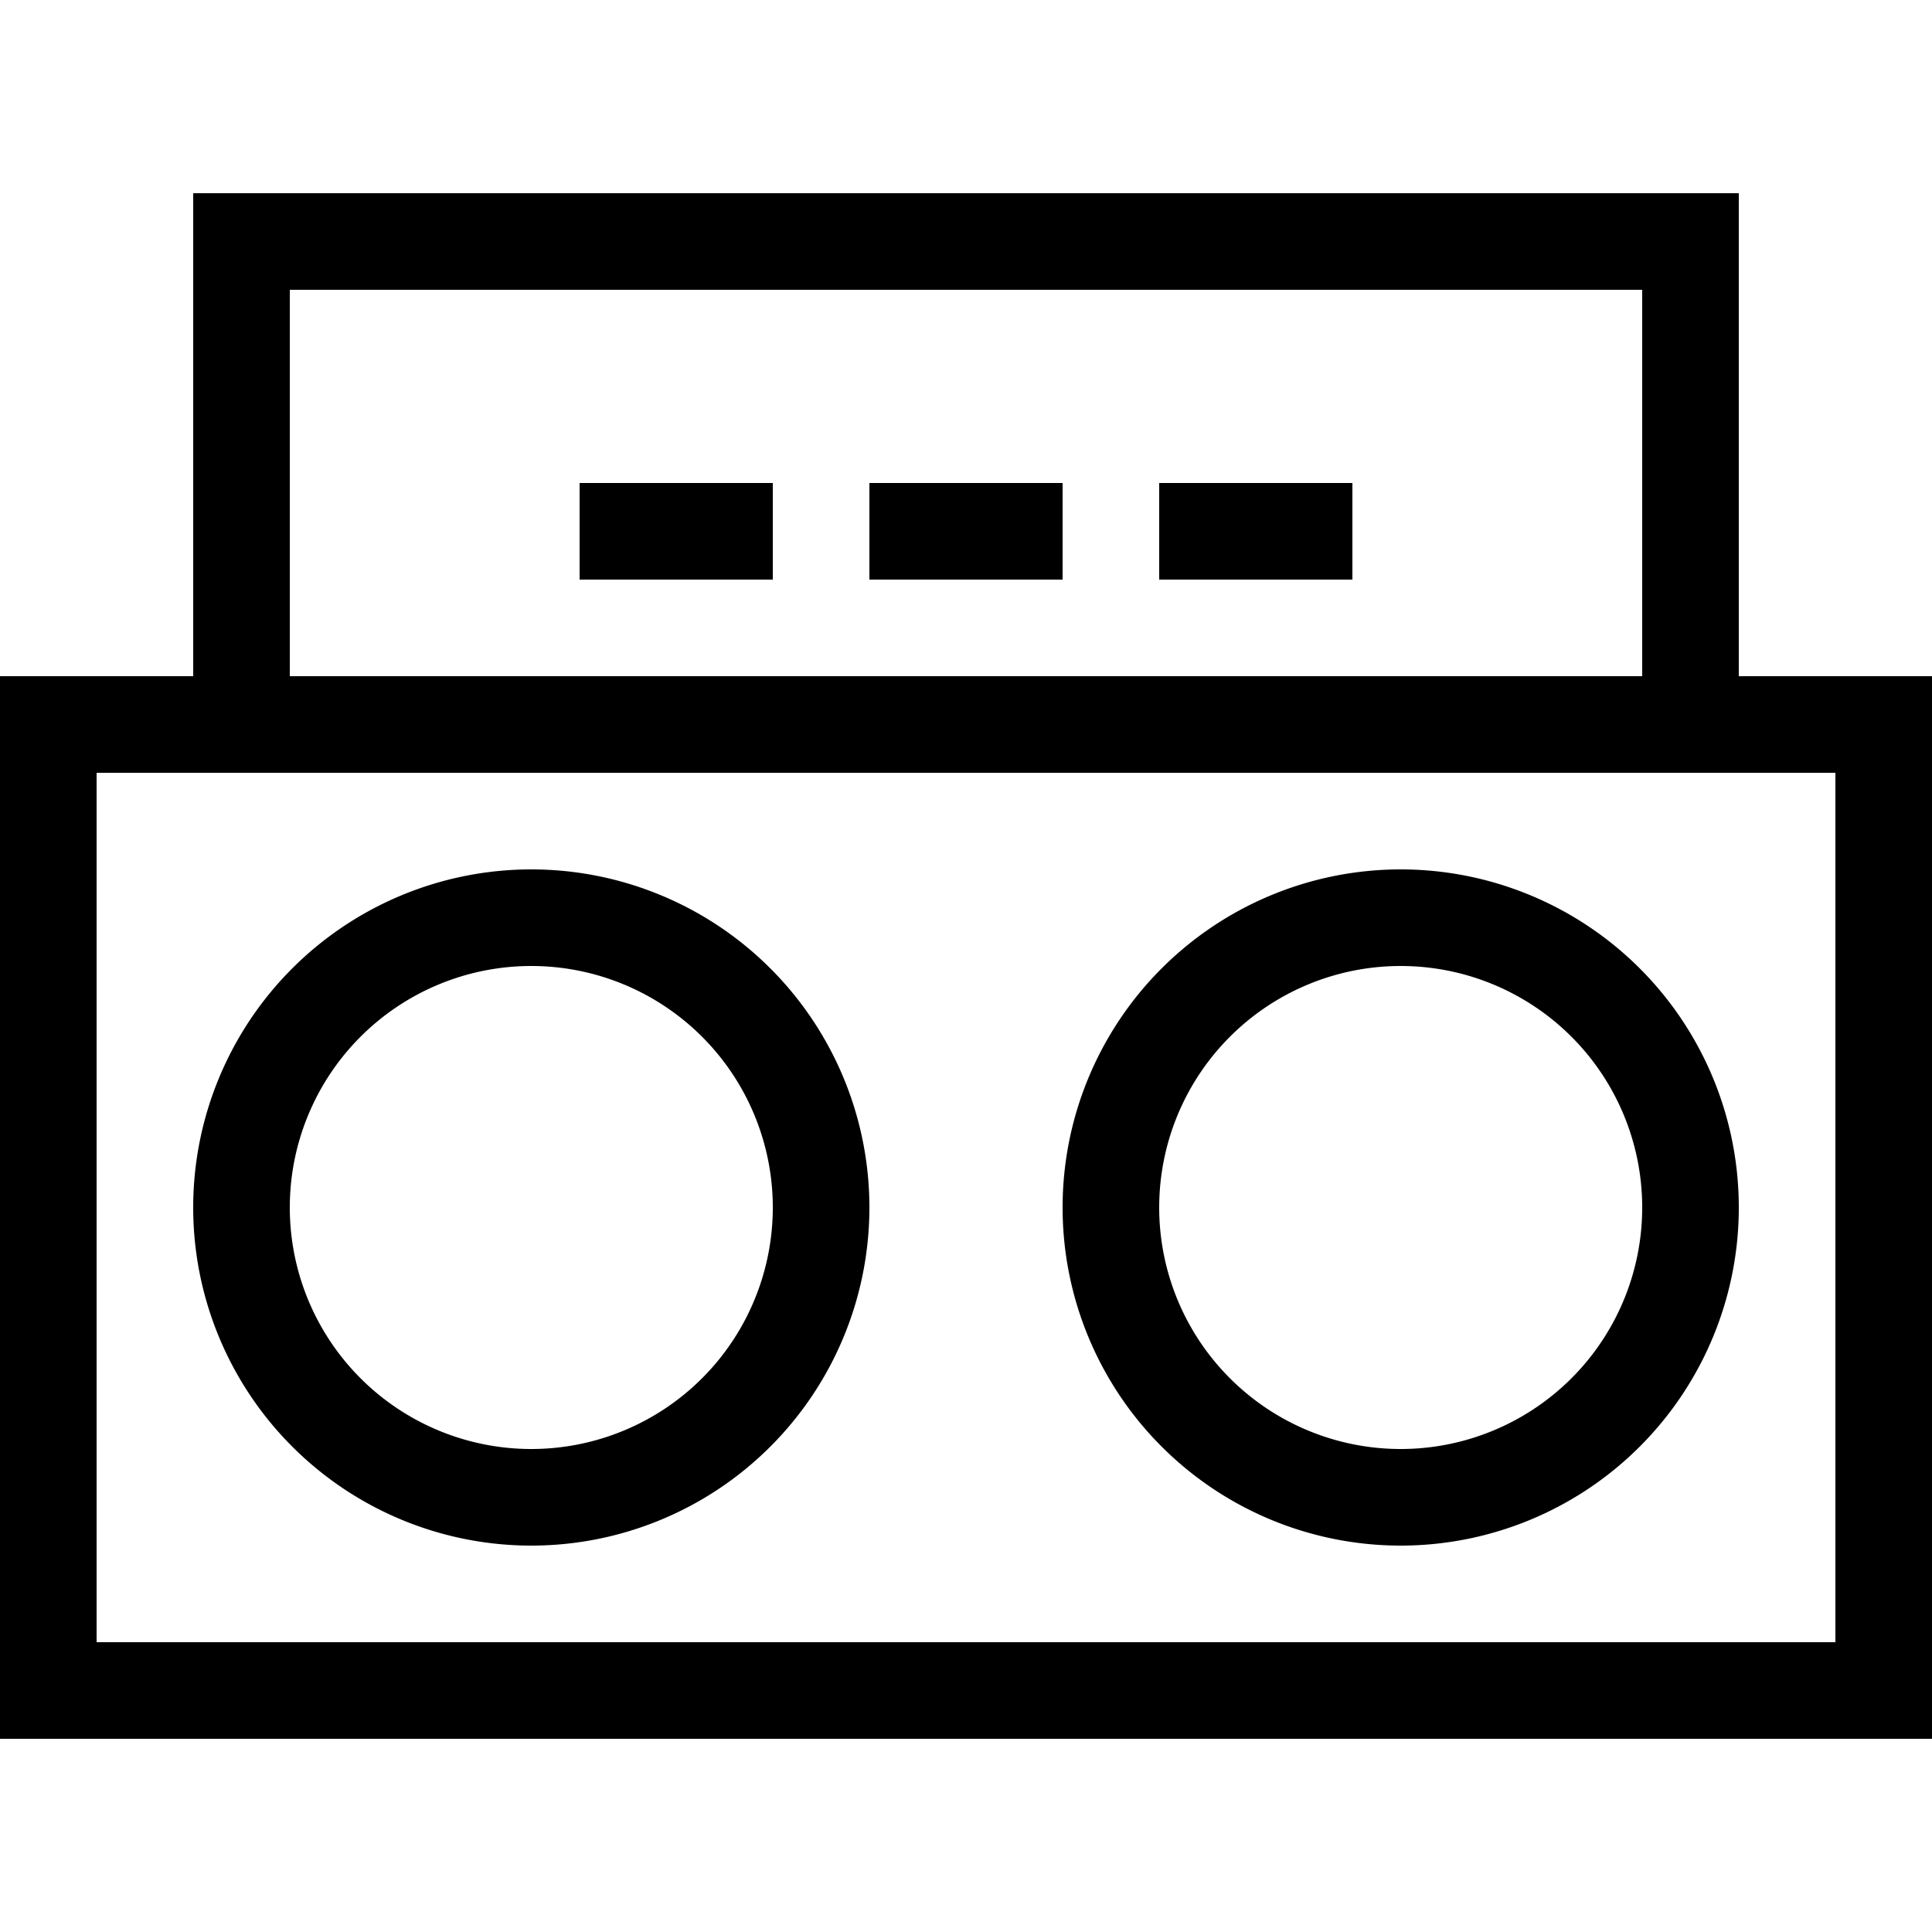 <svg xmlns="http://www.w3.org/2000/svg" width="24" height="24" viewBox="0 0 640 512">
    <path d="M64 0L80 0 560 0l16 0 0 16 0 144 32 0 32 0 0 32 0 288 0 32-32 0L32 512 0 512l0-32L0 192l0-32 32 0 32 0L64 16 64 0zM96 32l0 128 448 0 0-128L96 32zM32 192l0 288 576 0 0-288-48 0L80 192l-48 0zM256 336A80 80 0 1 0 96 336a80 80 0 1 0 160 0zM64 336a112 112 0 1 1 224 0A112 112 0 1 1 64 336zm400 80a80 80 0 1 0 0-160 80 80 0 1 0 0 160zm0-192a112 112 0 1 1 0 224 112 112 0 1 1 0-224zM208 96l32 0 16 0 0 32-16 0-32 0-16 0 0-32 16 0zm96 0l32 0 16 0 0 32-16 0-32 0-16 0 0-32 16 0zm96 0l32 0 16 0 0 32-16 0-32 0-16 0 0-32 16 0z"/>
</svg>
